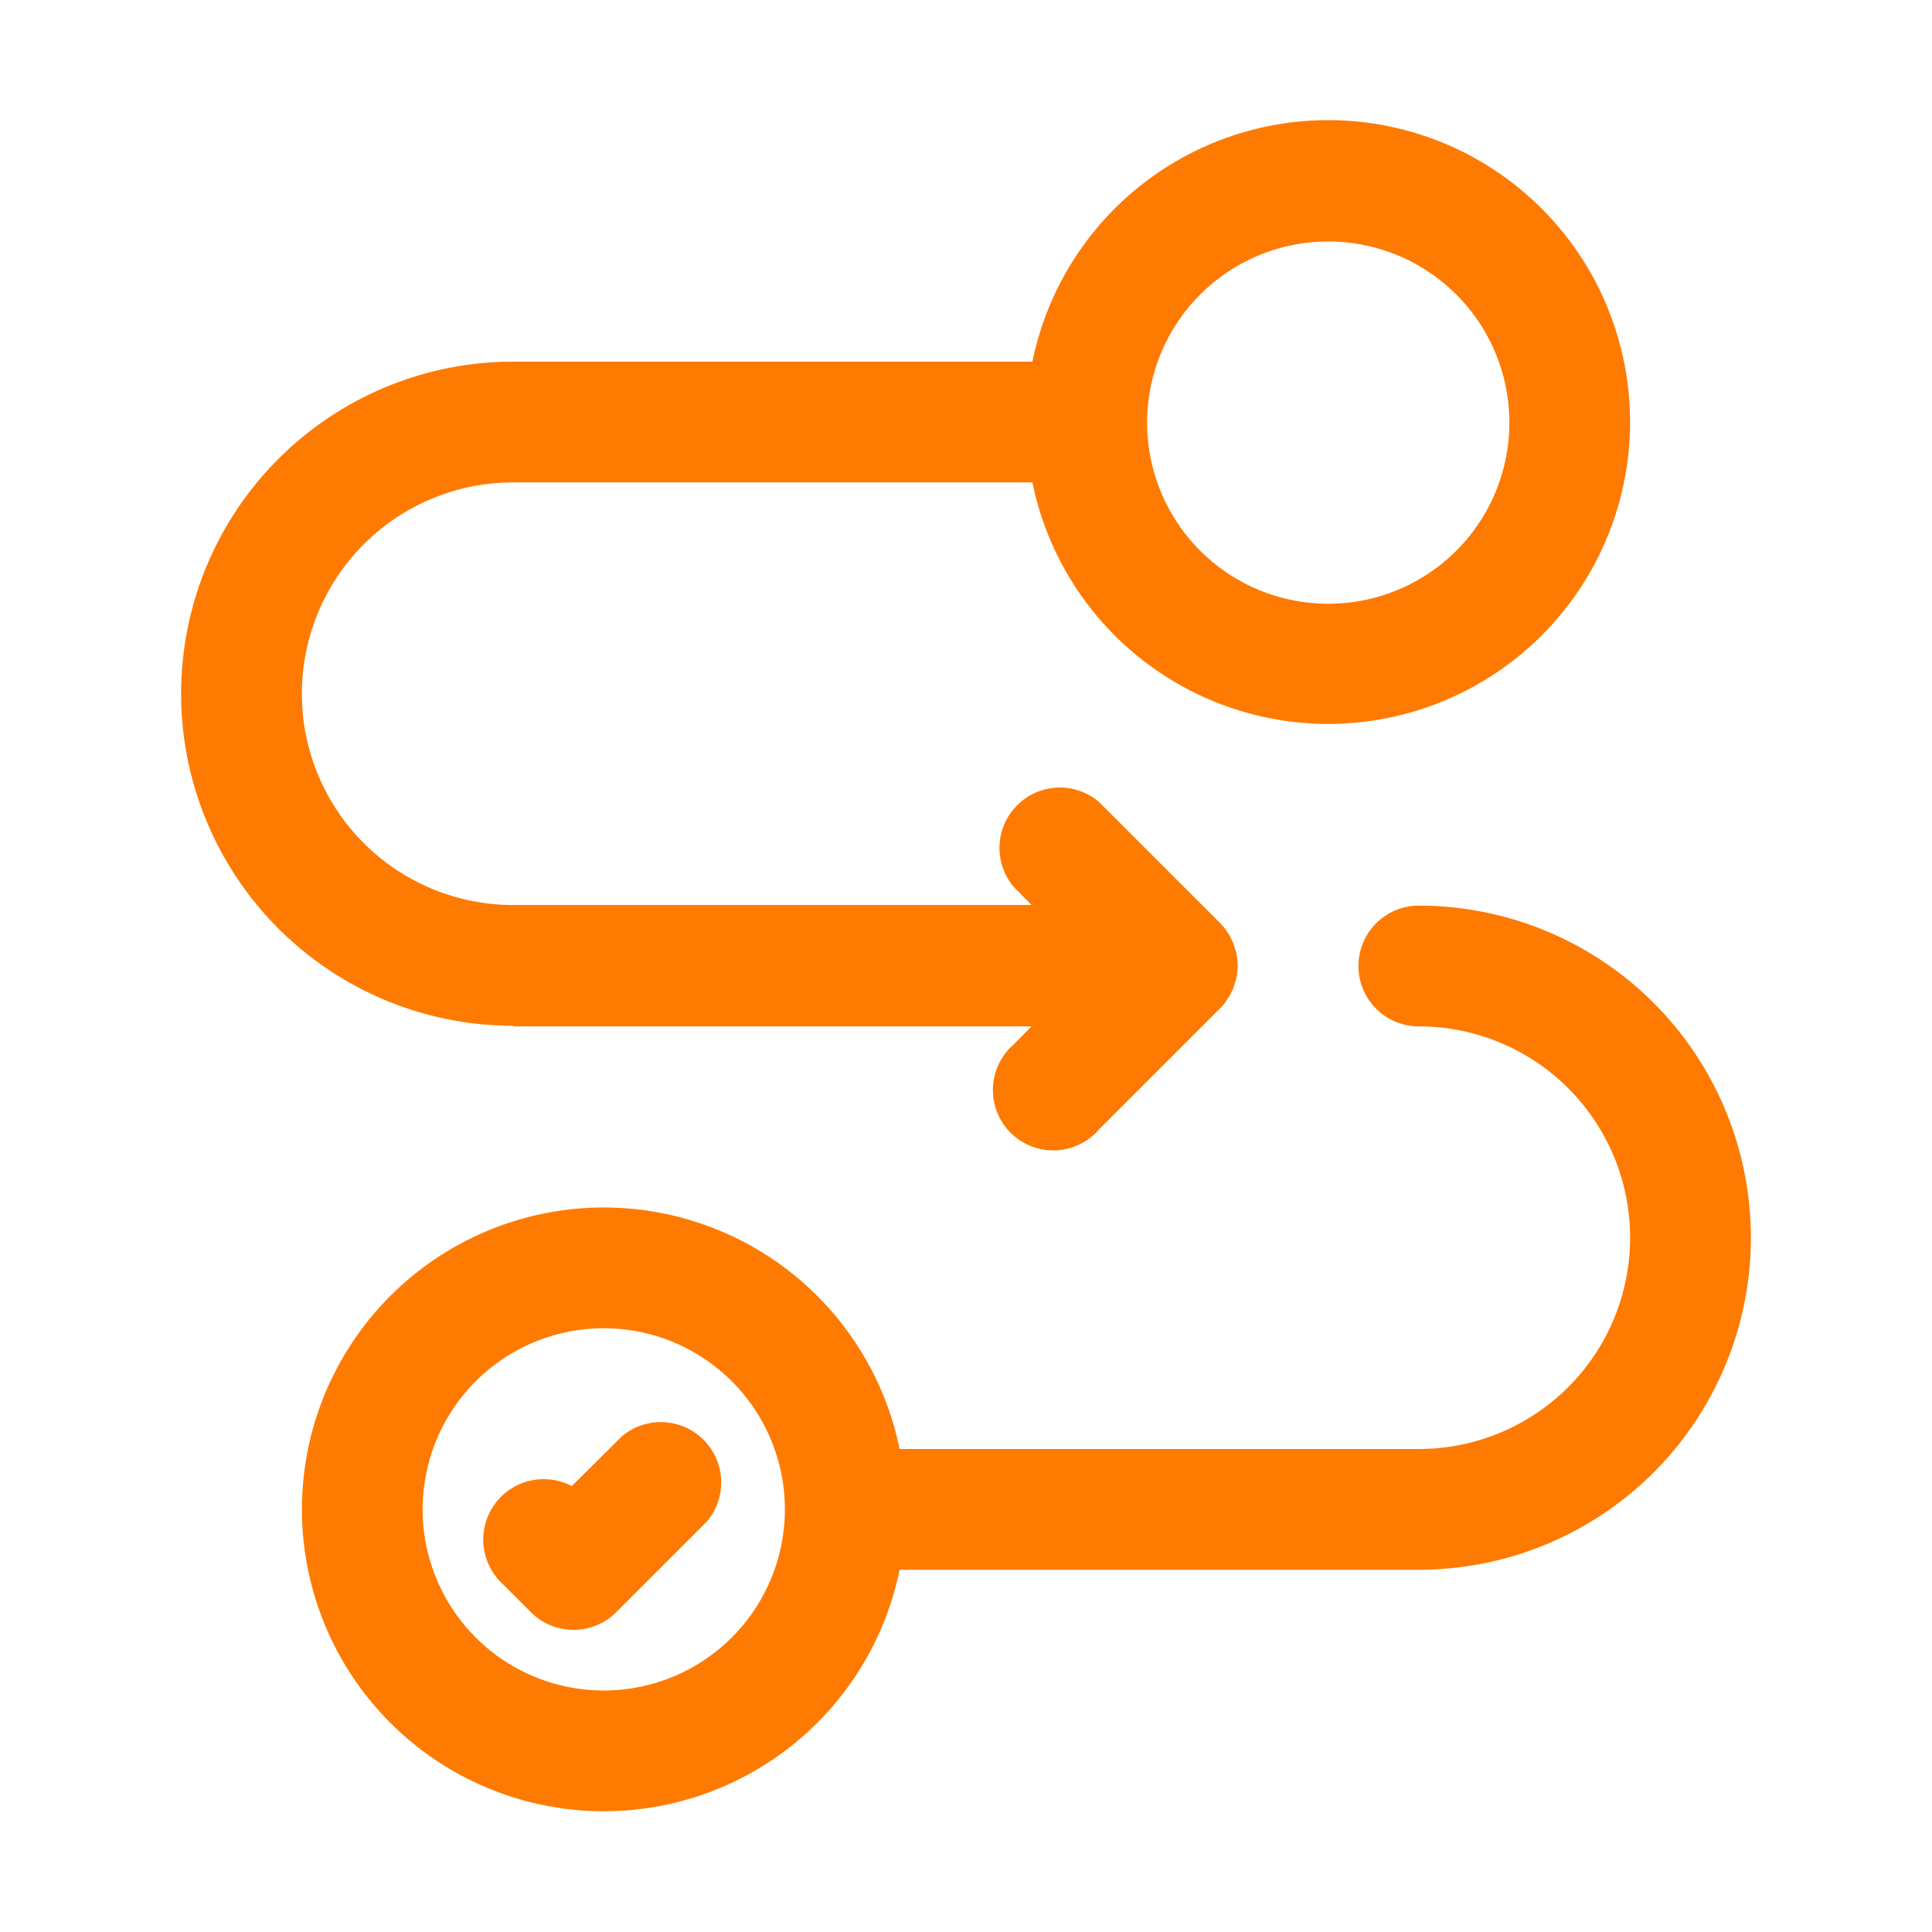 <svg xmlns="http://www.w3.org/2000/svg" version="1.1" xmlns:xlink="http://www.w3.org/1999/xlink" width="512" height="512" x="0" y="0" viewBox="0 0 64 64" style="enable-background:new 0 0 512 512" xml:space="preserve" class=""><g><path d="M45 32a2 2 0 0 0 2 2 7 7 0 0 1 0 14H29.8a10 10 0 1 0 0 4H47a11 11 0 0 0 0-22 2 2 0 0 0-2 2zM20 56a6 6 0 1 1 6-6 6 6 0 0 1-6 6z" fill="#ff7a00" opacity="1" data-original="#000000" class=""></path><path d="M17 34h17.17l-.58.59a2 2 0 1 0 2.82 2.82l4-4a1.79 1.79 0 0 0 .25-.31 1.19 1.19 0 0 0 .09-.15l.1-.2.06-.2a.84.84 0 0 0 .05-.17 2 2 0 0 0 0-.78.84.84 0 0 0-.05-.17l-.06-.2-.1-.2a1.19 1.19 0 0 0-.09-.15 1.79 1.79 0 0 0-.25-.31l-4-4a2 2 0 0 0-2.82 2.82l.58.59H17a7 7 0 0 1 0-14h17.2a10 10 0 1 0 0-4H17a11 11 0 0 0 0 22zM44 8a6 6 0 1 1-6 6 6 6 0 0 1 6-6zM20.59 47.59l-1.65 1.64a2 2 0 0 0-2.35.36 2 2 0 0 0 0 2.82l1 1a2 2 0 0 0 2.82 0l3-3a2 2 0 0 0-2.82-2.82z" fill="#ff7a00" opacity="1" data-original="#000000" class=""></path></g></svg>